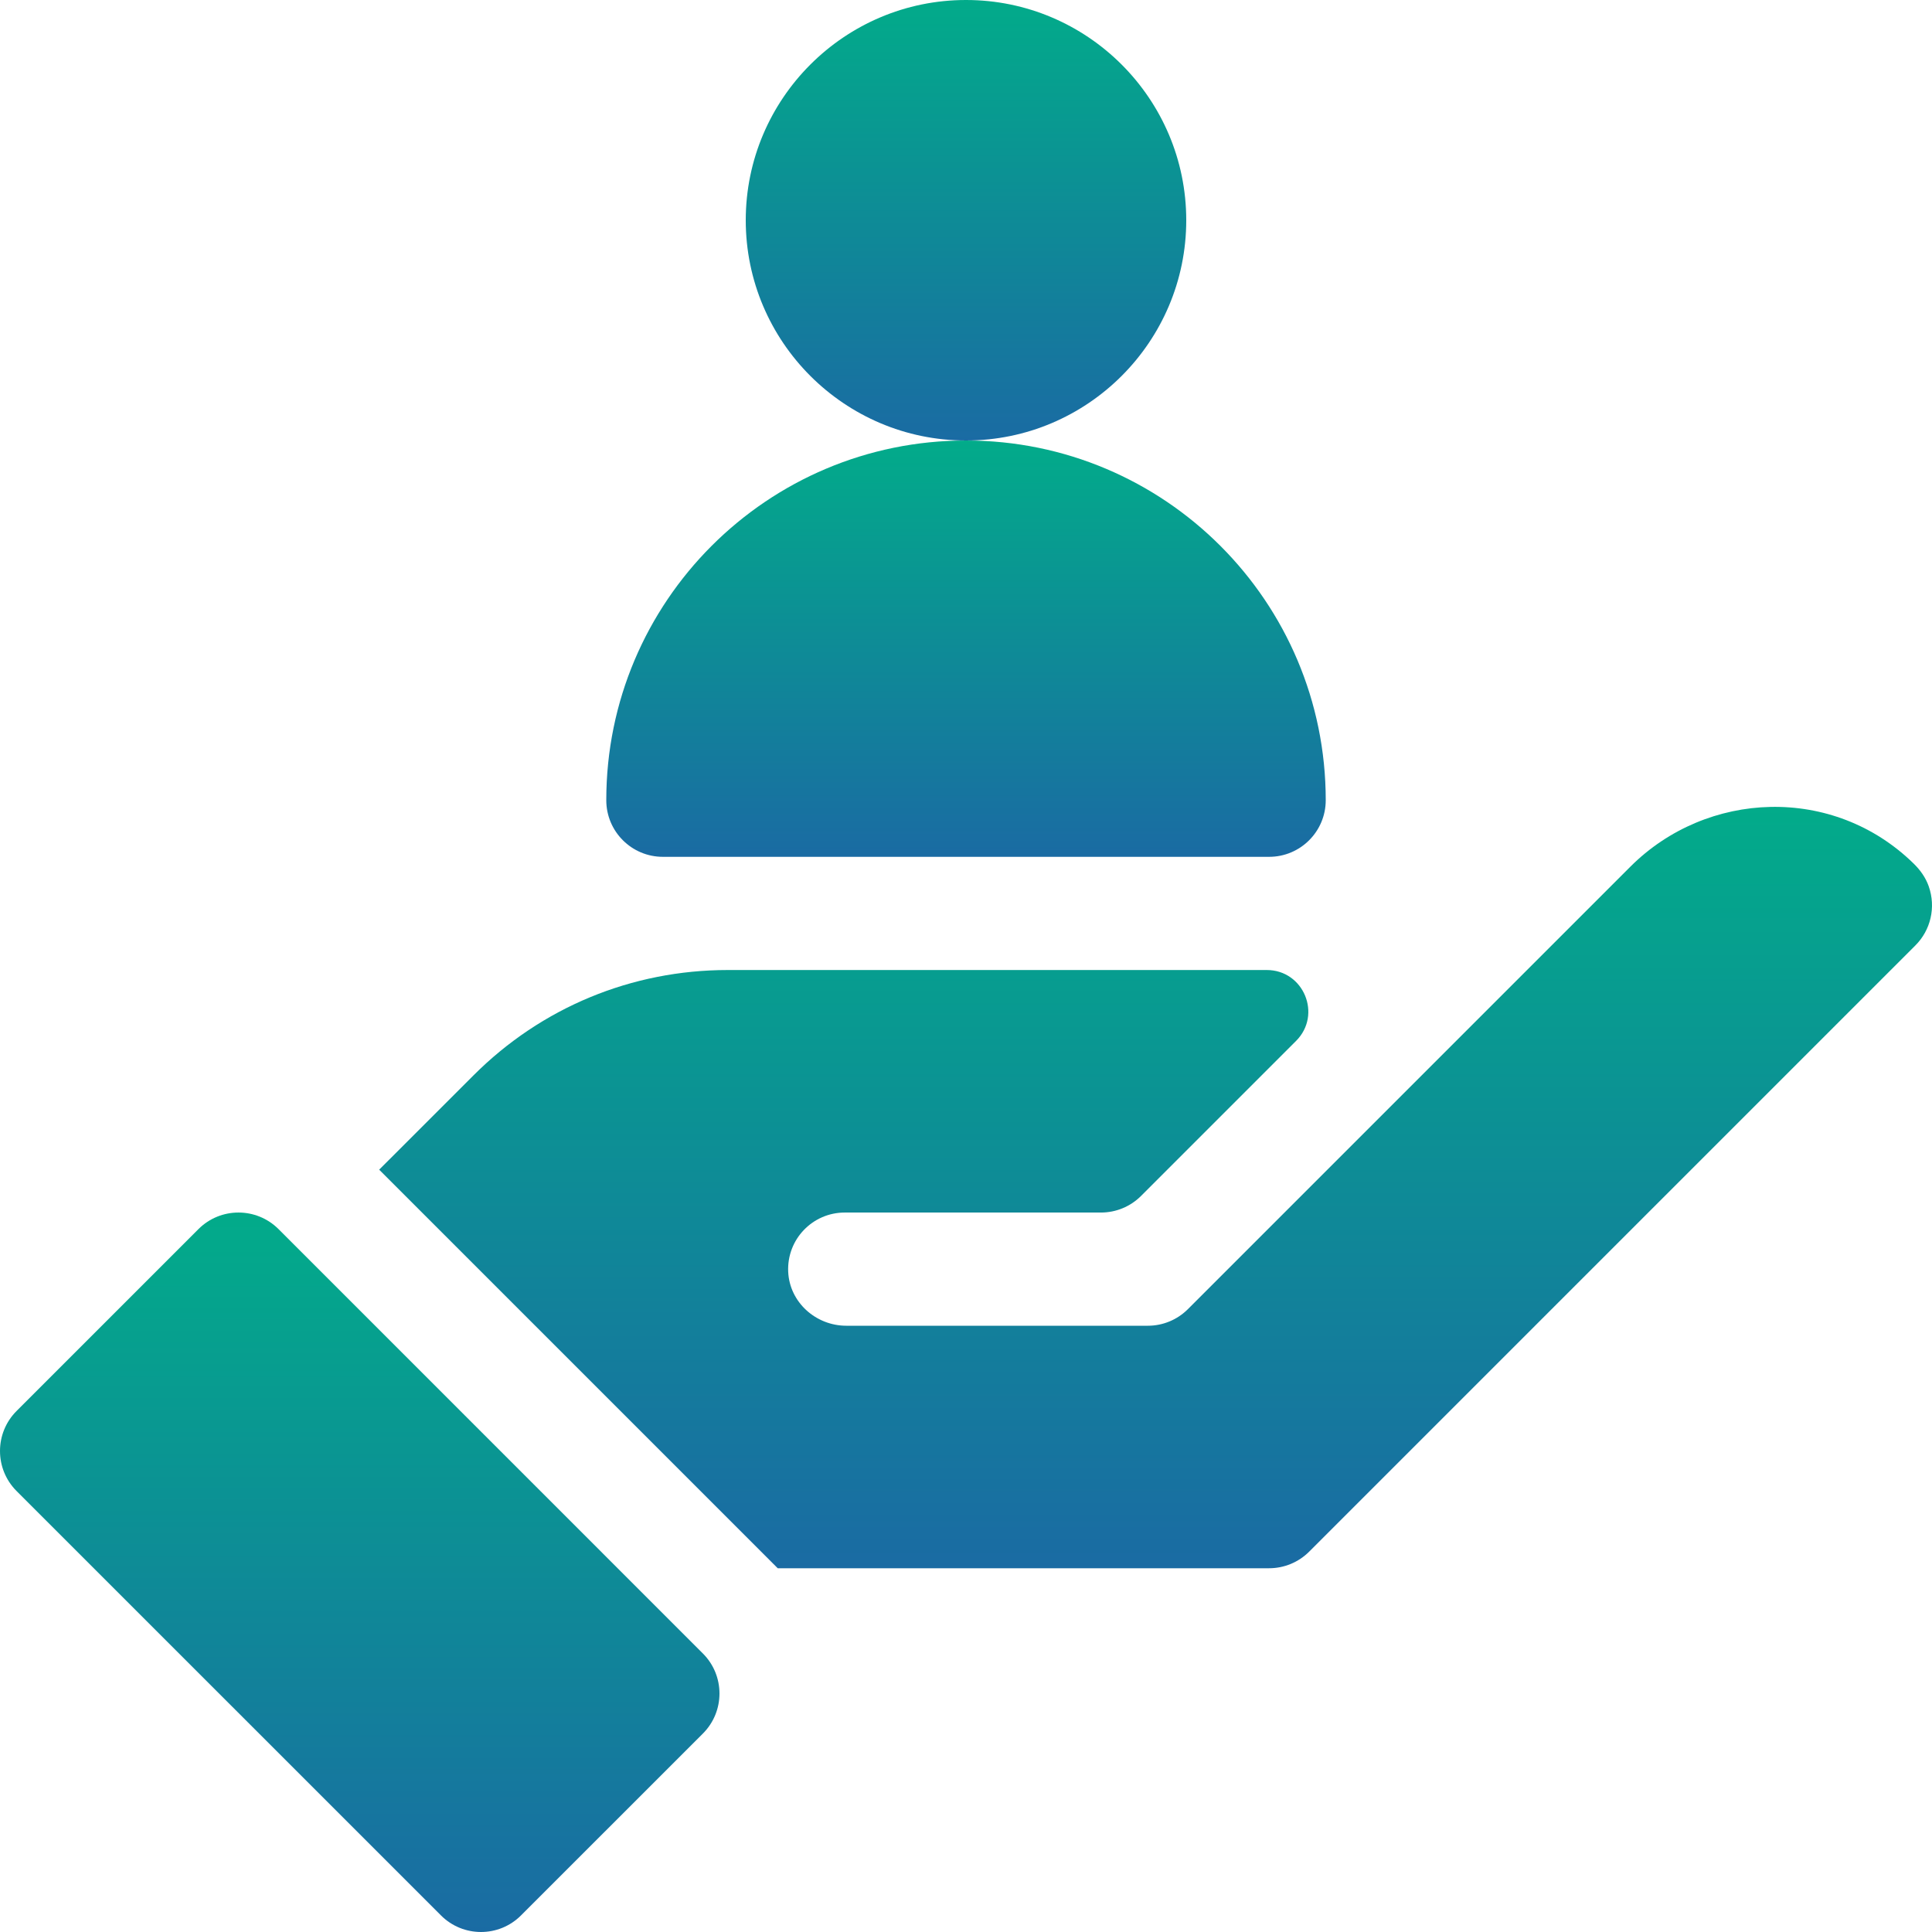 <svg xmlns="http://www.w3.org/2000/svg" width="100" height="100" viewBox="0 0 100 100" fill="none">
    <g clip-path="url(#clip0_93_263)">
        <path d="M34.31 44.349H65.69C67.308 44.349 68.62 43.037 68.62 41.419C68.62 31.136 60.284 22.8 50 22.8C39.717 22.8 31.381 31.136 31.381 41.419C31.381 43.037 32.692 44.349 34.31 44.349Z" fill="url(#paint0_linear_93_263)"/>
        <path d="M50 22.8C56.286 22.8 61.4 17.686 61.4 11.4C61.4 5.114 56.286 0 50 0C43.714 0 38.6 5.114 38.6 11.4C38.6 17.686 43.714 22.8 50 22.8Z" fill="url(#paint1_linear_93_263)"/>
        <path d="M99.829 45.871C99.673 45.428 99.397 45.038 99.061 44.709C94.885 40.613 88.341 40.907 84.389 44.858L61.485 67.762C60.936 68.311 60.191 68.62 59.414 68.62H43.806C42.23 68.62 40.871 67.408 40.797 65.832C40.718 64.149 42.059 62.761 43.724 62.761H56.987C57.764 62.761 58.509 62.452 59.059 61.903L67.085 53.877C68.439 52.522 67.48 50.208 65.566 50.208H37.672C32.699 50.208 28.023 52.145 24.506 55.663L19.626 60.542L40.255 81.172H65.69C66.467 81.172 67.212 80.863 67.761 80.314L99.142 48.933C99.924 48.152 100.218 46.97 99.829 45.871Z" fill="url(#paint2_linear_93_263)"/>
        <path d="M14.416 63.618C13.271 62.475 11.416 62.475 10.272 63.618L0.858 73.032C-0.286 74.177 -0.286 76.031 0.858 77.176L22.824 99.141C23.968 100.286 25.823 100.287 26.968 99.141L36.382 89.728C37.526 88.584 37.526 86.728 36.382 85.585L14.416 63.618Z" fill="url(#paint3_linear_93_263)"/>
    </g>
    <defs>
        <linearGradient id="paint0_linear_93_263" x1="50" y1="22.8" x2="50" y2="44.349" gradientUnits="userSpaceOnUse">
            <stop stop-color="#02AB8A"/>
            <stop offset="1" stop-color="#1A6BA3"/>
        </linearGradient>
        <linearGradient id="paint1_linear_93_263" x1="50" y1="0" x2="50" y2="22.8" gradientUnits="userSpaceOnUse">
            <stop stop-color="#02AB8A"/>
            <stop offset="1" stop-color="#1A6BA3"/>
        </linearGradient>
        <linearGradient id="paint2_linear_93_263" x1="59.813" y1="41.763" x2="59.813" y2="81.172" gradientUnits="userSpaceOnUse">
            <stop stop-color="#02AB8A"/>
            <stop offset="1" stop-color="#1A6BA3"/>
        </linearGradient>
        <linearGradient id="paint3_linear_93_263" x1="18.62" y1="62.761" x2="18.62" y2="100" gradientUnits="userSpaceOnUse">
            <stop stop-color="#02AB8A"/>
            <stop offset="1" stop-color="#1A6BA3"/>
        </linearGradient>
        <clipPath id="clip0_93_263">
            <rect width="100" height="100" fill="white"/>
        </clipPath>
    </defs>
</svg>
